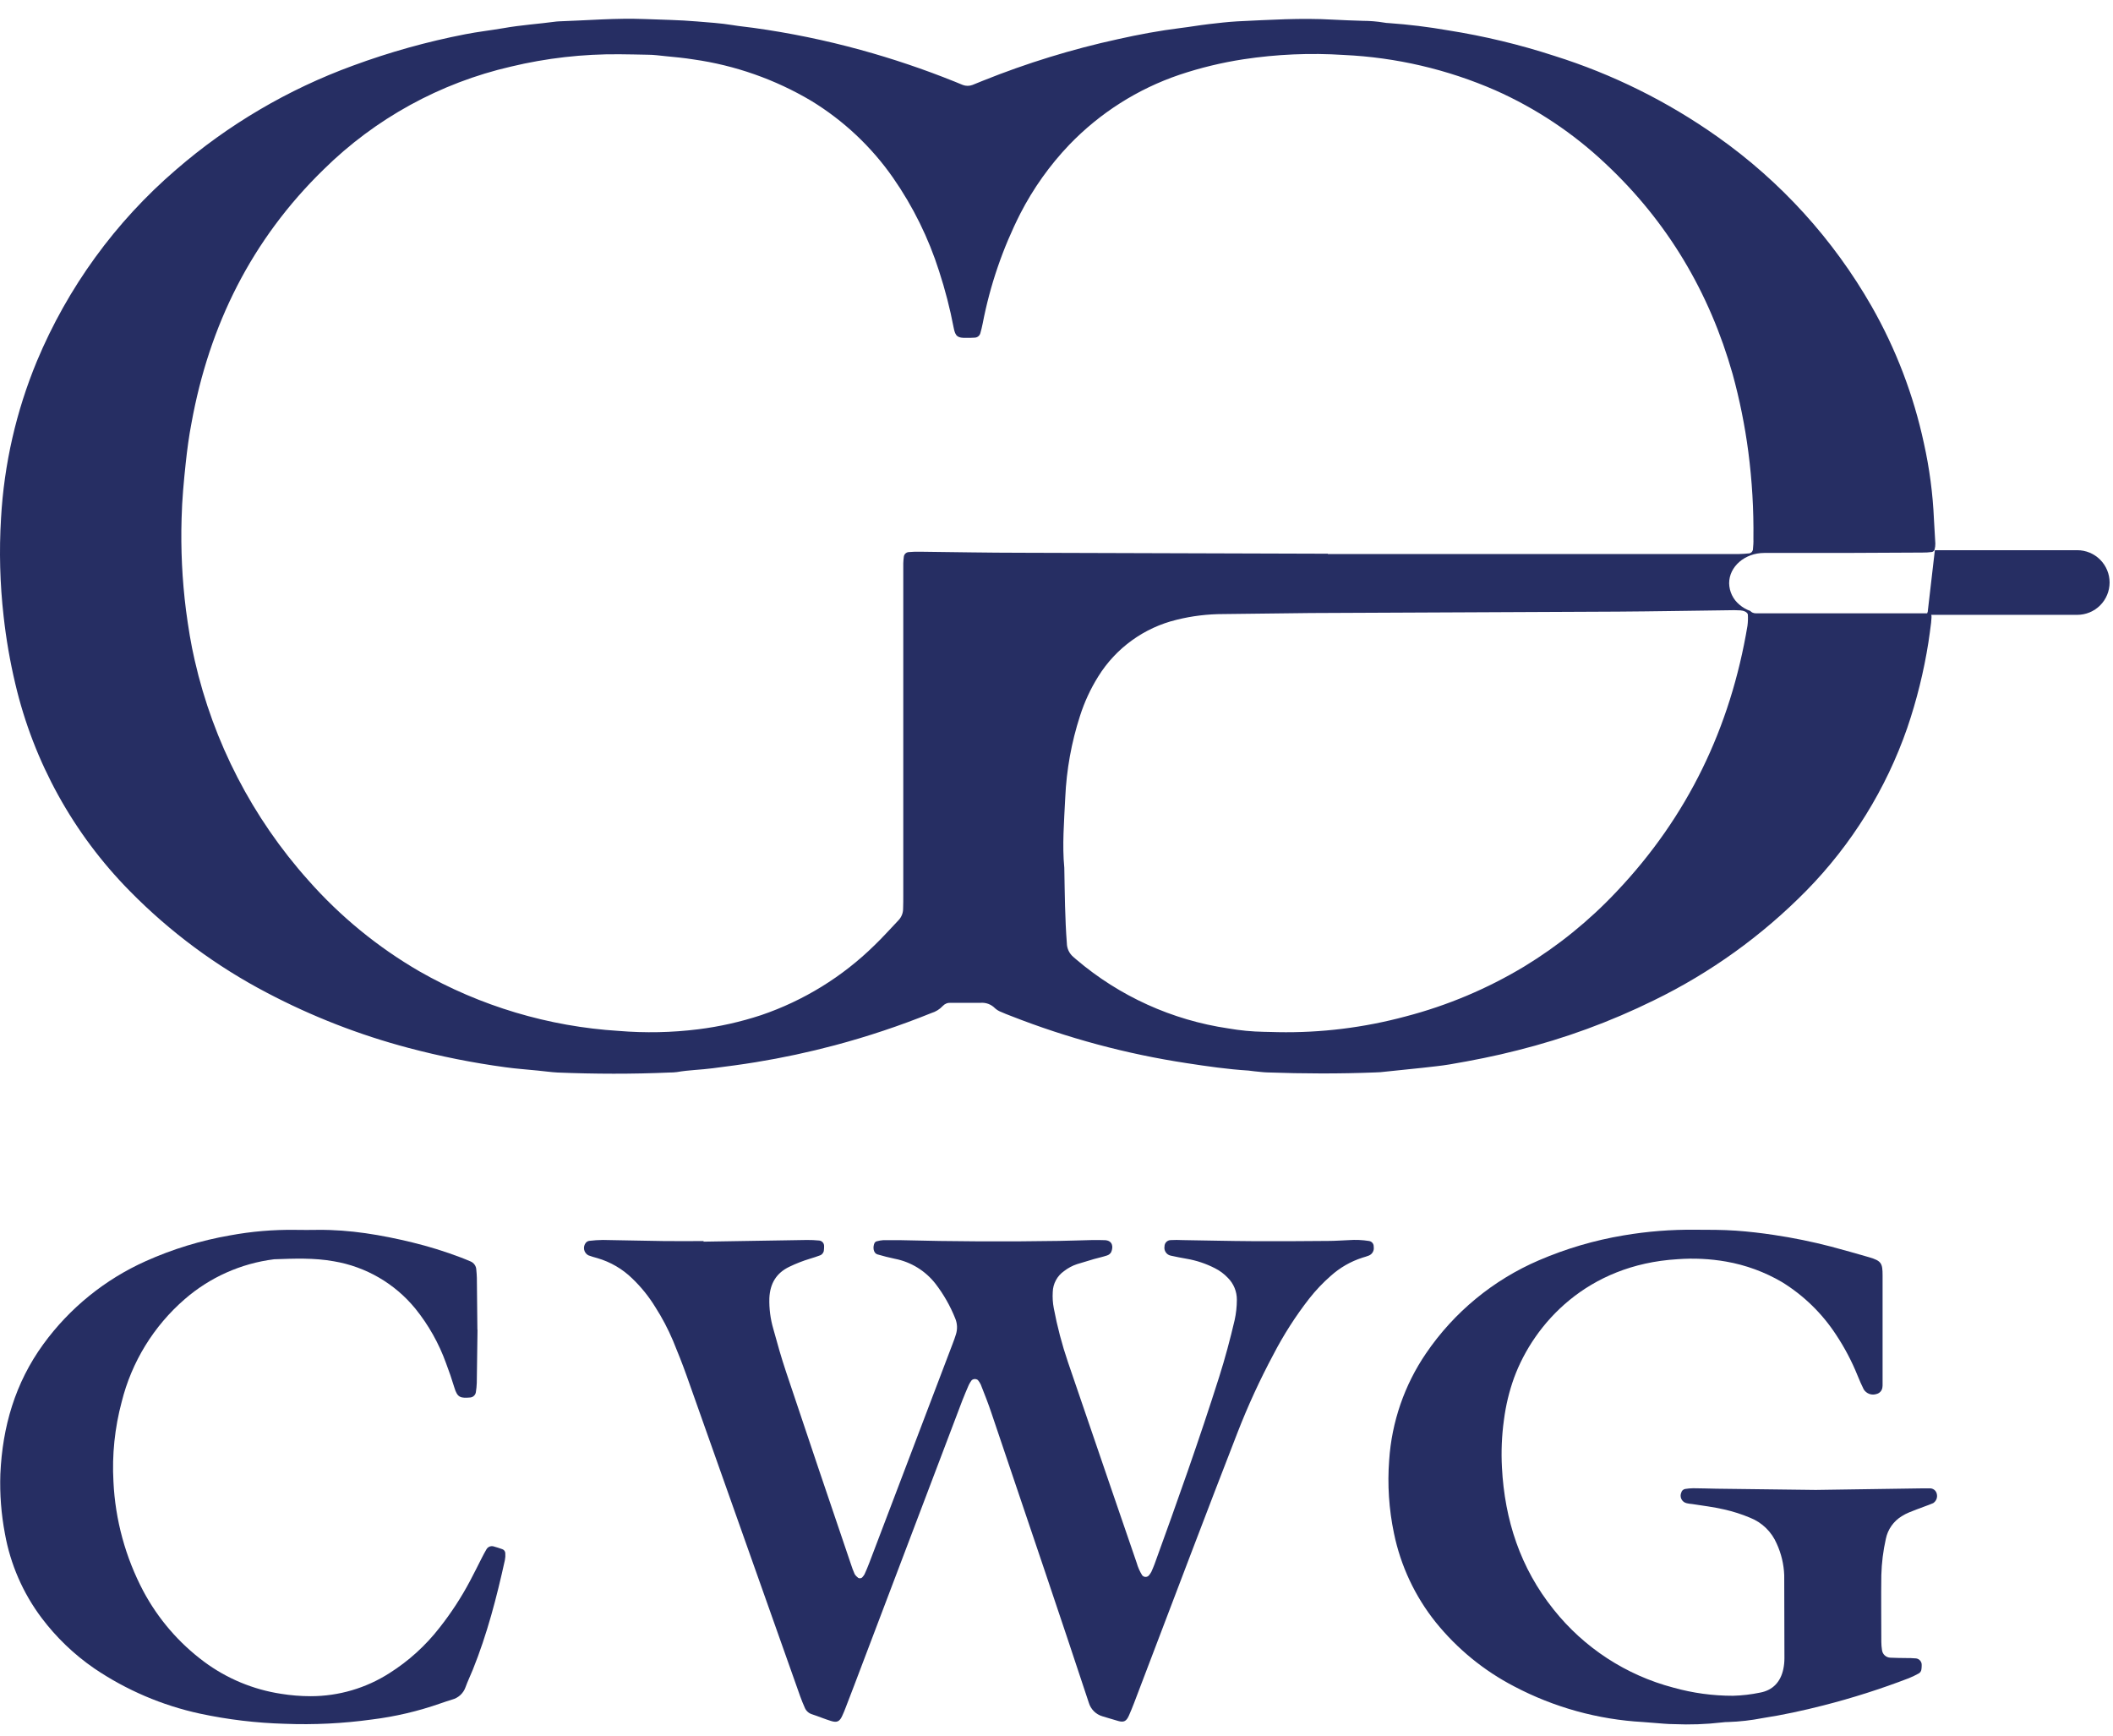 <svg width="84" height="69" viewBox="0 0 84 69" fill="none" xmlns="http://www.w3.org/2000/svg">
<path d="M27.968 49.362C29.341 49.34 30.714 49.315 32.081 49.295C32.242 49.294 32.404 49.301 32.565 49.317C32.619 49.322 32.67 49.347 32.706 49.388C32.743 49.429 32.762 49.482 32.761 49.537C32.762 49.591 32.76 49.645 32.753 49.699C32.751 49.744 32.735 49.788 32.708 49.825C32.681 49.861 32.645 49.89 32.602 49.906C32.468 49.957 32.33 50.001 32.193 50.042C31.917 50.126 31.648 50.231 31.388 50.356C30.861 50.605 30.613 51.027 30.585 51.604C30.573 52.019 30.626 52.433 30.743 52.832C30.9 53.406 31.061 53.978 31.25 54.541C32.101 57.087 32.959 59.631 33.824 62.173C33.867 62.31 33.918 62.446 33.976 62.577C34.014 62.637 34.064 62.689 34.121 62.731C34.145 62.742 34.172 62.747 34.198 62.744C34.225 62.741 34.25 62.731 34.271 62.715C34.307 62.677 34.339 62.635 34.366 62.59C34.433 62.443 34.497 62.293 34.554 62.142C35.663 59.23 36.772 56.316 37.879 53.4C37.924 53.281 37.968 53.162 38.004 53.042C38.069 52.833 38.057 52.608 37.971 52.406C37.776 51.918 37.514 51.458 37.194 51.041C36.792 50.522 36.215 50.167 35.571 50.042C35.343 49.996 35.117 49.935 34.892 49.871C34.704 49.818 34.694 49.561 34.768 49.411C34.787 49.38 34.817 49.357 34.852 49.348C34.939 49.323 35.027 49.308 35.117 49.302C35.333 49.302 35.55 49.302 35.766 49.302C37.877 49.356 39.987 49.366 42.097 49.332C42.549 49.325 42.999 49.307 43.45 49.297C43.612 49.297 43.775 49.297 43.937 49.303C44.226 49.325 44.267 49.561 44.174 49.778C44.138 49.841 44.08 49.888 44.012 49.91C43.842 49.967 43.665 50.005 43.491 50.053C43.267 50.118 43.044 50.191 42.819 50.255C42.63 50.317 42.455 50.412 42.298 50.534C42.164 50.628 42.054 50.751 41.977 50.895C41.899 51.038 41.856 51.198 41.851 51.361C41.838 51.578 41.851 51.795 41.892 52.008C42.029 52.734 42.217 53.45 42.455 54.15C43.025 55.821 43.596 57.492 44.169 59.163C44.506 60.153 44.848 61.141 45.187 62.129C45.236 62.303 45.309 62.468 45.403 62.621C45.419 62.642 45.441 62.66 45.465 62.672C45.489 62.684 45.515 62.69 45.542 62.69C45.569 62.69 45.596 62.684 45.62 62.672C45.644 62.66 45.665 62.642 45.681 62.621C45.715 62.579 45.746 62.535 45.771 62.487C45.816 62.389 45.856 62.289 45.896 62.187C46.795 59.713 47.676 57.235 48.471 54.726C48.705 53.987 48.904 53.239 49.082 52.48C49.14 52.216 49.169 51.946 49.17 51.676C49.172 51.514 49.141 51.353 49.08 51.203C49.019 51.053 48.929 50.917 48.814 50.802C48.665 50.644 48.49 50.514 48.296 50.417C47.943 50.236 47.564 50.109 47.173 50.042C46.959 50.007 46.748 49.962 46.538 49.917C46.457 49.9 46.387 49.851 46.342 49.782C46.296 49.714 46.279 49.63 46.294 49.549C46.294 49.485 46.319 49.423 46.363 49.377C46.408 49.33 46.468 49.303 46.533 49.3C46.694 49.292 46.856 49.291 47.018 49.3C47.938 49.313 48.858 49.337 49.779 49.342C50.788 49.348 51.798 49.342 52.809 49.333C53.08 49.333 53.349 49.311 53.62 49.301C53.89 49.281 54.161 49.293 54.429 49.336C54.483 49.345 54.531 49.374 54.565 49.417C54.598 49.46 54.614 49.514 54.61 49.568C54.622 49.64 54.61 49.714 54.574 49.777C54.538 49.84 54.482 49.89 54.414 49.916C54.33 49.949 54.243 49.974 54.157 50C53.692 50.15 53.264 50.397 52.901 50.724C52.589 50.997 52.303 51.299 52.046 51.626C51.503 52.324 51.025 53.07 50.619 53.855C50.083 54.857 49.609 55.89 49.197 56.949C48.583 58.53 47.975 60.11 47.373 61.691C46.608 63.694 45.845 65.698 45.084 67.703C45.019 67.871 44.951 68.039 44.879 68.202C44.778 68.429 44.677 68.48 44.456 68.418C44.235 68.356 44.04 68.293 43.832 68.233C43.702 68.196 43.583 68.126 43.487 68.031C43.391 67.935 43.321 67.817 43.283 67.687C42.705 65.939 42.123 64.196 41.536 62.458C40.829 60.357 40.12 58.257 39.408 56.158C39.283 55.783 39.133 55.409 38.99 55.044C38.96 54.98 38.922 54.919 38.876 54.865C38.84 54.837 38.795 54.822 38.75 54.824C38.704 54.825 38.661 54.842 38.627 54.872C38.584 54.93 38.546 54.991 38.514 55.056C38.428 55.254 38.344 55.452 38.264 55.655C36.827 59.446 35.388 63.236 33.949 67.025L33.617 67.889C33.577 67.99 33.54 68.091 33.492 68.19C33.384 68.439 33.28 68.495 33.03 68.415C32.906 68.377 32.792 68.334 32.673 68.291C32.555 68.247 32.404 68.191 32.267 68.146C32.206 68.126 32.151 68.093 32.105 68.05C32.058 68.007 32.021 67.955 31.996 67.896C31.928 67.749 31.871 67.598 31.814 67.446C30.306 63.18 28.796 58.918 27.285 54.66C27.121 54.201 26.94 53.749 26.755 53.3C26.558 52.834 26.323 52.386 26.05 51.961C25.795 51.545 25.488 51.164 25.136 50.827C24.747 50.447 24.271 50.169 23.749 50.017C23.624 49.984 23.499 49.947 23.388 49.904C23.345 49.881 23.308 49.849 23.279 49.809C23.25 49.77 23.23 49.725 23.221 49.678C23.212 49.63 23.213 49.581 23.225 49.533C23.237 49.486 23.259 49.442 23.29 49.405C23.325 49.365 23.372 49.339 23.424 49.33C23.604 49.308 23.784 49.296 23.965 49.294C24.777 49.306 25.587 49.327 26.4 49.338C26.923 49.345 27.447 49.338 27.97 49.338L27.968 49.362Z" fill="#262E63"/>
<path d="M72.182 59.232L76.449 59.169C76.539 59.169 76.629 59.169 76.719 59.169C76.782 59.168 76.844 59.188 76.894 59.227C76.944 59.266 76.98 59.321 76.994 59.383C77.013 59.452 77.009 59.526 76.984 59.593C76.958 59.66 76.911 59.718 76.851 59.757C76.737 59.809 76.616 59.848 76.499 59.893C76.297 59.969 76.093 60.043 75.894 60.125C75.794 60.167 75.698 60.216 75.606 60.274C75.444 60.372 75.303 60.503 75.194 60.658C75.084 60.813 75.008 60.99 74.97 61.176C74.863 61.651 74.803 62.136 74.79 62.622C74.778 63.507 74.79 64.391 74.79 65.275C74.791 65.383 74.8 65.491 74.817 65.598C74.827 65.679 74.865 65.754 74.926 65.81C74.986 65.865 75.064 65.897 75.146 65.901C75.344 65.912 75.543 65.911 75.741 65.915C75.885 65.915 76.03 65.915 76.173 65.93C76.236 65.938 76.294 65.97 76.335 66.019C76.376 66.068 76.398 66.13 76.395 66.194C76.396 66.249 76.392 66.303 76.385 66.356C76.383 66.392 76.371 66.427 76.351 66.458C76.332 66.488 76.305 66.513 76.273 66.53C76.147 66.6 76.017 66.662 75.884 66.716C74.774 67.143 73.64 67.504 72.488 67.798C71.685 68.004 70.875 68.179 70.057 68.305C69.614 68.391 69.166 68.443 68.715 68.458C68.624 68.458 68.534 68.464 68.444 68.476C67.817 68.549 67.184 68.571 66.553 68.543C66.284 68.543 66.014 68.512 65.745 68.493C65.6 68.484 65.456 68.469 65.313 68.459C63.525 68.36 61.78 67.877 60.196 67.043C58.991 66.418 57.929 65.55 57.076 64.493C56.25 63.461 55.681 62.248 55.415 60.953C55.215 59.998 55.151 59.02 55.225 58.047C55.326 56.528 55.831 55.062 56.689 53.804C57.803 52.166 59.362 50.882 61.182 50.101C62.259 49.638 63.387 49.306 64.543 49.113C65.485 48.953 66.44 48.877 67.396 48.888C67.938 48.888 68.48 48.888 69.018 48.925C69.517 48.961 70.017 49.019 70.516 49.094C71.282 49.208 72.041 49.363 72.791 49.558C73.29 49.691 73.798 49.835 74.3 49.98C74.802 50.125 74.839 50.23 74.84 50.706C74.84 52.15 74.84 53.593 74.84 55.036C74.84 55.072 74.84 55.108 74.834 55.144C74.829 55.208 74.804 55.268 74.764 55.316C74.723 55.365 74.668 55.4 74.607 55.416C74.512 55.449 74.409 55.449 74.315 55.416C74.221 55.382 74.141 55.317 74.089 55.232C74 55.054 73.922 54.872 73.847 54.689C73.618 54.12 73.332 53.577 72.993 53.066C72.44 52.217 71.704 51.5 70.84 50.968C70.155 50.567 69.403 50.291 68.62 50.154C67.98 50.042 67.328 50.011 66.68 50.06C63.096 50.277 60.987 52.611 60.19 54.774C59.995 55.316 59.86 55.879 59.787 56.451C59.7 57.077 59.674 57.71 59.708 58.34C59.818 60.428 60.438 62.334 61.762 63.986C62.974 65.51 64.647 66.6 66.53 67.093C67.299 67.308 68.094 67.416 68.894 67.415C69.254 67.405 69.613 67.364 69.967 67.29C70.48 67.196 70.787 66.861 70.894 66.353C70.924 66.211 70.938 66.067 70.938 65.922C70.938 64.823 70.935 63.723 70.93 62.621C70.914 62.188 70.812 61.761 70.631 61.367C70.531 61.134 70.386 60.923 70.205 60.746C70.023 60.569 69.808 60.43 69.572 60.337C69.24 60.197 68.896 60.087 68.544 60.008C68.122 59.91 67.693 59.858 67.266 59.792C67.194 59.787 67.123 59.776 67.053 59.76C67.008 59.75 66.966 59.73 66.93 59.703C66.894 59.675 66.865 59.639 66.844 59.599C66.823 59.558 66.812 59.513 66.811 59.468C66.81 59.422 66.819 59.377 66.838 59.335C66.847 59.3 66.865 59.268 66.892 59.243C66.919 59.218 66.952 59.201 66.988 59.194C67.094 59.176 67.202 59.167 67.31 59.165C67.615 59.165 67.922 59.179 68.23 59.183L72.182 59.232Z" fill="#262E63"/>
<path d="M18.983 52.865C18.974 53.569 18.967 54.272 18.954 54.976C18.95 55.101 18.937 55.226 18.917 55.35C18.908 55.404 18.882 55.453 18.842 55.49C18.803 55.528 18.752 55.551 18.698 55.557C18.318 55.587 18.184 55.574 18.061 55.157C17.962 54.83 17.851 54.505 17.729 54.186C17.447 53.404 17.036 52.674 16.514 52.027C15.697 51.026 14.544 50.356 13.269 50.142C12.479 50 11.689 50.034 10.898 50.062C9.583 50.226 8.346 50.778 7.345 51.647C6.108 52.718 5.232 54.145 4.837 55.733C4.561 56.766 4.45 57.836 4.51 58.903C4.581 60.422 4.986 61.906 5.695 63.251C6.283 64.354 7.108 65.313 8.11 66.059C9.011 66.729 10.063 67.168 11.173 67.337C11.564 67.4 11.96 67.432 12.357 67.432C13.464 67.431 14.548 67.113 15.481 66.516C16.247 66.032 16.923 65.419 17.478 64.703C17.936 64.122 18.341 63.501 18.687 62.847C18.849 62.545 18.998 62.237 19.155 61.931C19.212 61.82 19.27 61.708 19.335 61.599C19.361 61.551 19.402 61.512 19.452 61.489C19.502 61.467 19.558 61.462 19.612 61.474C19.737 61.505 19.851 61.548 19.971 61.588C20.005 61.6 20.035 61.623 20.056 61.652C20.077 61.682 20.088 61.717 20.088 61.754C20.095 61.844 20.089 61.935 20.071 62.023C19.745 63.503 19.365 64.967 18.797 66.376C18.702 66.61 18.592 66.838 18.506 67.075C18.464 67.195 18.393 67.302 18.3 67.388C18.206 67.474 18.093 67.535 17.971 67.567C17.816 67.616 17.662 67.664 17.509 67.719C16.625 68.029 15.71 68.244 14.78 68.359C13.636 68.517 12.48 68.574 11.326 68.529C10.191 68.498 9.06 68.363 7.949 68.125C6.447 67.8 5.022 67.19 3.75 66.329C2.945 65.776 2.236 65.095 1.65 64.315C0.911 63.33 0.413 62.185 0.196 60.972C0.048 60.191 -0.013 59.396 0.014 58.601C0.097 56.722 0.601 54.982 1.72 53.441C2.766 52.003 4.17 50.864 5.793 50.137C6.863 49.657 7.988 49.313 9.143 49.113C9.995 48.955 10.859 48.882 11.724 48.893C12.031 48.898 12.338 48.898 12.645 48.893C13.916 48.882 15.156 49.093 16.389 49.392C17.037 49.55 17.675 49.747 18.299 49.983C18.434 50.034 18.567 50.089 18.7 50.145C18.767 50.172 18.825 50.218 18.867 50.277C18.909 50.336 18.933 50.407 18.935 50.479C18.945 50.587 18.955 50.695 18.957 50.802C18.965 51.488 18.97 52.175 18.978 52.859L18.983 52.865Z" fill="#262E63"/>
<path d="M76.882 20.65C76.838 19.629 76.704 18.613 76.481 17.615C76.072 15.711 75.373 13.881 74.41 12.188C72.883 9.514 70.787 7.208 68.271 5.433C66.29 4.032 64.103 2.947 61.788 2.22C60.409 1.771 58.997 1.432 57.565 1.206C56.786 1.07 56.001 0.974 55.212 0.918C55.145 0.917 55.08 0.909 55.014 0.897C54.738 0.851 54.458 0.829 54.177 0.828C53.782 0.813 53.386 0.805 52.99 0.781C51.721 0.707 50.452 0.79 49.185 0.849C48.811 0.871 48.436 0.914 48.053 0.959C47.67 1.004 47.304 1.069 46.93 1.114C46.095 1.218 45.269 1.372 44.451 1.555C42.616 1.955 40.817 2.509 39.074 3.209C38.936 3.267 38.8 3.323 38.66 3.377C38.536 3.424 38.398 3.424 38.274 3.377C38.166 3.336 38.063 3.291 37.955 3.246C36.733 2.754 35.482 2.332 34.211 1.983C32.814 1.599 31.393 1.307 29.957 1.108C29.68 1.069 29.4 1.045 29.125 0.998C28.651 0.921 28.172 0.891 27.697 0.852C27.014 0.793 26.319 0.785 25.626 0.757C24.487 0.712 23.355 0.811 22.215 0.849C22.183 0.85 22.151 0.852 22.118 0.856C21.417 0.951 20.709 0.995 20.01 1.12C19.511 1.206 18.997 1.263 18.498 1.361C16.978 1.656 15.485 2.073 14.032 2.609C11.454 3.55 9.068 4.953 6.994 6.75C4.583 8.823 2.69 11.43 1.465 14.363C0.642 16.348 0.161 18.458 0.041 20.603C-0.038 21.904 -0.003 23.209 0.144 24.503C0.244 25.404 0.398 26.297 0.607 27.179C1.338 30.295 2.915 33.15 5.164 35.428C6.762 37.054 8.605 38.419 10.625 39.474C12.405 40.41 14.285 41.142 16.229 41.657C17.501 41.995 18.793 42.253 20.098 42.429C20.522 42.489 20.95 42.516 21.376 42.56C21.638 42.584 21.902 42.625 22.163 42.638C23.647 42.698 25.131 42.703 26.613 42.638C26.713 42.638 26.812 42.633 26.91 42.62C27.381 42.537 27.863 42.531 28.334 42.468C28.906 42.395 29.479 42.32 30.047 42.227C31.103 42.055 32.148 41.831 33.183 41.556C34.489 41.208 35.772 40.78 37.024 40.274C37.198 40.222 37.355 40.125 37.479 39.992C37.518 39.949 37.566 39.916 37.62 39.894C37.674 39.872 37.733 39.863 37.791 39.867C38.186 39.867 38.582 39.867 38.977 39.867C39.084 39.858 39.191 39.873 39.292 39.91C39.392 39.948 39.482 40.007 39.557 40.084C39.63 40.149 39.714 40.2 39.806 40.233C39.925 40.289 40.05 40.334 40.172 40.382C42.43 41.27 44.781 41.902 47.179 42.266C47.993 42.391 48.802 42.509 49.632 42.56C49.712 42.567 49.795 42.581 49.875 42.59C50.039 42.604 50.206 42.629 50.374 42.634C51.807 42.685 53.245 42.691 54.675 42.634C54.81 42.634 54.94 42.619 55.071 42.604C55.561 42.554 56.055 42.504 56.546 42.451C56.905 42.408 57.267 42.376 57.624 42.316C58.531 42.162 59.435 41.984 60.33 41.754C62.2 41.286 64.016 40.621 65.746 39.769C68.004 38.67 70.057 37.192 71.817 35.401C73.612 33.57 74.98 31.364 75.82 28.941C76.198 27.833 76.48 26.694 76.662 25.538C76.704 25.278 76.734 25.017 76.769 24.755C76.777 24.69 76.781 24.624 76.784 24.557C76.792 24.402 76.751 24.348 76.62 24.345V24.383H73.327C73.249 24.383 73.169 24.383 73.089 24.383C72.283 24.383 71.294 24.383 70.304 24.383C70.246 24.383 70.193 24.383 70.137 24.383C70.027 24.383 69.917 24.383 69.81 24.383C69.761 24.384 69.712 24.374 69.667 24.353C69.635 24.338 69.605 24.316 69.581 24.288C69.423 24.233 69.276 24.149 69.15 24.039C69.024 23.935 68.922 23.805 68.851 23.657C68.781 23.51 68.743 23.35 68.74 23.186C68.74 22.524 69.364 21.982 70.137 21.982H72.58C72.819 21.982 73.059 21.982 73.297 21.982L76.417 21.967C76.548 21.968 76.679 21.961 76.808 21.943C76.831 21.936 76.852 21.924 76.869 21.908C76.886 21.891 76.899 21.871 76.907 21.849C76.929 21.769 76.939 21.687 76.937 21.605C76.921 21.276 76.897 20.964 76.882 20.65ZM69.209 24.27C69.274 24.273 69.337 24.292 69.394 24.323C69.435 24.347 69.484 24.394 69.484 24.433C69.493 24.581 69.488 24.729 69.469 24.876C68.794 28.919 67.098 32.457 64.27 35.441C63.185 36.596 61.948 37.599 60.594 38.423C59.125 39.308 57.536 39.977 55.877 40.409C54.22 40.855 52.509 41.066 50.794 41.033C50.613 41.033 50.431 41.018 50.25 41.02C49.772 41.012 49.296 40.966 48.826 40.884C46.596 40.555 44.504 39.606 42.788 38.146C42.749 38.114 42.714 38.078 42.675 38.048C42.593 37.98 42.527 37.895 42.481 37.799C42.436 37.703 42.412 37.599 42.411 37.492C42.336 36.52 42.33 35.548 42.31 34.497C42.224 33.615 42.301 32.66 42.348 31.706C42.397 30.604 42.594 29.512 42.934 28.462C43.109 27.911 43.353 27.384 43.659 26.894C44.362 25.762 45.483 24.951 46.779 24.638C47.386 24.487 48.01 24.412 48.636 24.412C49.79 24.403 50.944 24.38 52.099 24.371C56.169 24.349 60.239 24.338 64.312 24.315C65.76 24.306 67.21 24.278 68.662 24.261C68.85 24.253 69.031 24.257 69.212 24.266L69.209 24.27ZM69.682 21.865C69.675 21.897 69.658 21.926 69.635 21.95C69.612 21.973 69.583 21.99 69.551 21.998C69.403 22.011 69.258 22.026 69.108 22.026C68.416 22.026 67.723 22.026 67.03 22.026H52.788V22.013C48.733 22.001 44.677 21.988 40.62 21.975C39.268 21.975 37.918 21.948 36.565 21.933C36.417 21.933 36.268 21.933 36.122 21.948C36.072 21.952 36.026 21.974 35.991 22.009C35.955 22.044 35.934 22.091 35.93 22.14C35.92 22.224 35.911 22.304 35.909 22.39C35.909 22.571 35.909 22.753 35.909 22.934V35.589C35.909 35.77 35.909 35.952 35.902 36.133C35.901 36.301 35.836 36.461 35.72 36.583C35.403 36.914 35.096 37.263 34.763 37.581C33.488 38.834 31.947 39.783 30.254 40.358C29.442 40.625 28.606 40.813 27.758 40.919C26.71 41.05 25.651 41.071 24.598 40.984C21.808 40.811 19.096 40 16.669 38.613C15.013 37.652 13.522 36.43 12.255 34.994C10.035 32.511 8.482 29.505 7.742 26.258C7.588 25.601 7.484 24.932 7.394 24.261C7.241 23.05 7.182 21.83 7.219 20.61C7.237 19.862 7.306 19.129 7.385 18.393C7.442 17.866 7.51 17.346 7.611 16.825C8.319 12.919 10.007 9.521 12.867 6.736C14.921 4.71 17.499 3.295 20.311 2.648C21.722 2.309 23.169 2.145 24.62 2.157C24.995 2.164 25.379 2.164 25.76 2.176C25.988 2.176 26.22 2.209 26.449 2.232C26.823 2.268 27.198 2.303 27.572 2.363C29.224 2.597 30.813 3.156 32.248 4.007C33.534 4.791 34.642 5.833 35.503 7.068C36.296 8.207 36.913 9.459 37.333 10.781C37.573 11.517 37.767 12.267 37.912 13.028C37.978 13.381 38.079 13.438 38.411 13.432C38.527 13.432 38.643 13.432 38.755 13.423C38.805 13.42 38.853 13.401 38.892 13.37C38.931 13.338 38.959 13.295 38.972 13.247C39.011 13.122 39.037 12.991 39.065 12.864C39.358 11.341 39.863 9.867 40.565 8.484C41.079 7.486 41.733 6.567 42.508 5.755C43.725 4.49 45.227 3.535 46.89 2.972C47.717 2.695 48.567 2.489 49.43 2.357C50.751 2.156 52.09 2.098 53.423 2.185C55.501 2.281 57.543 2.758 59.449 3.591C61.064 4.309 62.546 5.296 63.83 6.51C66.298 8.823 67.96 11.627 68.879 14.872C69.158 15.888 69.366 16.922 69.503 17.966C69.652 19.111 69.72 20.266 69.705 21.42C69.712 21.567 69.697 21.712 69.685 21.861L69.682 21.865Z" fill="#262E63"/>
<path d="M82.58 24.443H76.621L76.918 21.873H82.58C82.921 21.873 83.248 22.009 83.488 22.249C83.729 22.49 83.865 22.817 83.865 23.157C83.865 23.498 83.729 23.825 83.489 24.066C83.248 24.307 82.921 24.443 82.58 24.443Z" fill="#262E63"/>
</svg>

